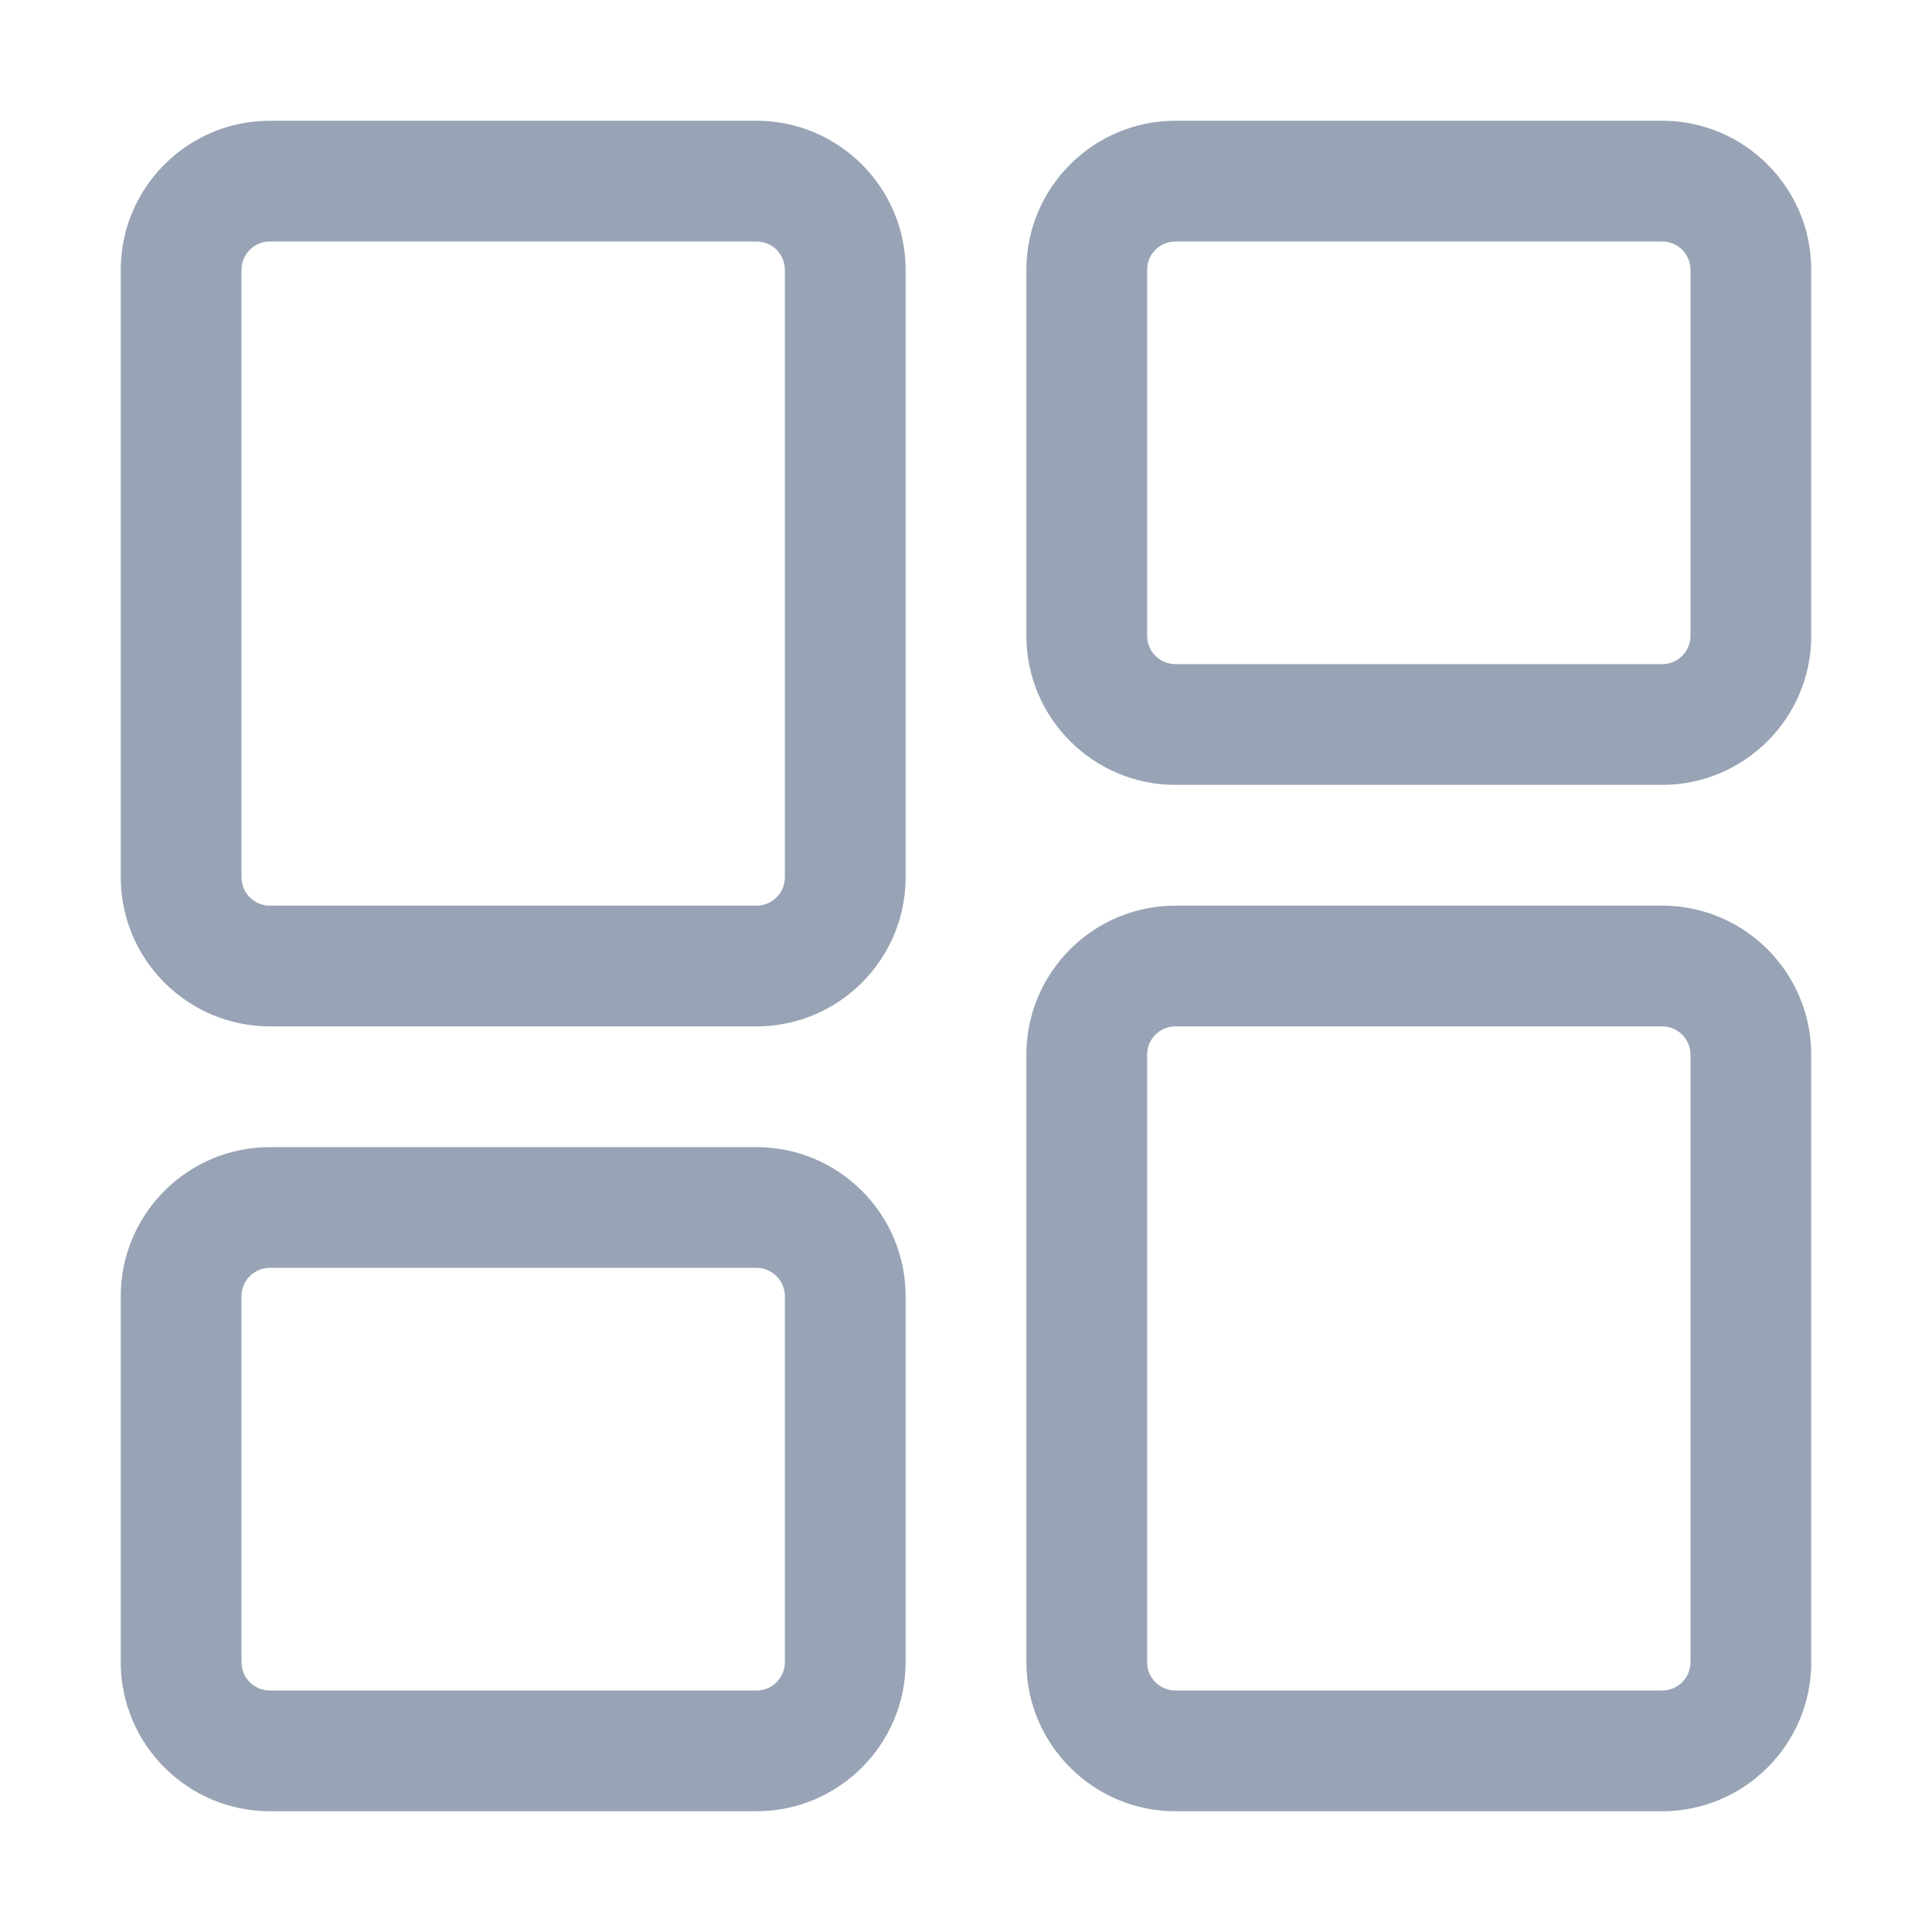 <svg width="32" height="32" viewBox="0 0 32 32" fill="none" xmlns="http://www.w3.org/2000/svg">
<path d="M27.531 30H19.469C18.108 30 17 28.892 17 27.531V17.469C17 16.108 18.108 15 19.469 15H27.531C28.892 15 30 16.108 30 17.469V27.531C30 28.892 28.892 30 27.531 30ZM19.469 17C19.21 17 19 17.21 19 17.469V27.531C19 27.79 19.21 28 19.469 28H27.531C27.79 28 28 27.79 28 27.531V17.469C28 17.21 27.79 17 27.531 17H19.469Z" fill="#98A4B5"/>
<path d="M27.531 13H19.469C18.108 13 17 11.892 17 10.531V4.469C17 3.108 18.108 2 19.469 2H27.531C28.892 2 30 3.108 30 4.469V10.531C30 11.892 28.892 13 27.531 13ZM19.469 4C19.21 4 19 4.21 19 4.469V10.531C19 10.79 19.21 11 19.469 11H27.531C27.79 11 28 10.79 28 10.531V4.469C28 4.21 27.79 4 27.531 4H19.469Z" fill="#98A4B5"/>
<path d="M12.531 17H4.469C3.108 17 2 15.892 2 14.531V4.469C2 3.108 3.108 2 4.469 2H12.531C13.892 2 15 3.108 15 4.469V14.531C15 15.892 13.892 17 12.531 17ZM4.469 4C4.21 4 4 4.21 4 4.469V14.531C4 14.79 4.21 15 4.469 15H12.531C12.79 15 13 14.79 13 14.531V4.469C13 4.21 12.79 4 12.531 4H4.469Z" fill="#98A4B5"/>
<path d="M12.531 30H4.469C3.108 30 2 28.892 2 27.531V21.469C2 20.108 3.108 19 4.469 19H12.531C13.892 19 15 20.108 15 21.469V27.531C15 28.892 13.892 30 12.531 30ZM4.469 21C4.21 21 4 21.21 4 21.469V27.531C4 27.79 4.21 28 4.469 28H12.531C12.79 28 13 27.79 13 27.531V21.469C13 21.21 12.79 21 12.531 21H4.469Z" fill="#98A4B5"/>
</svg>

